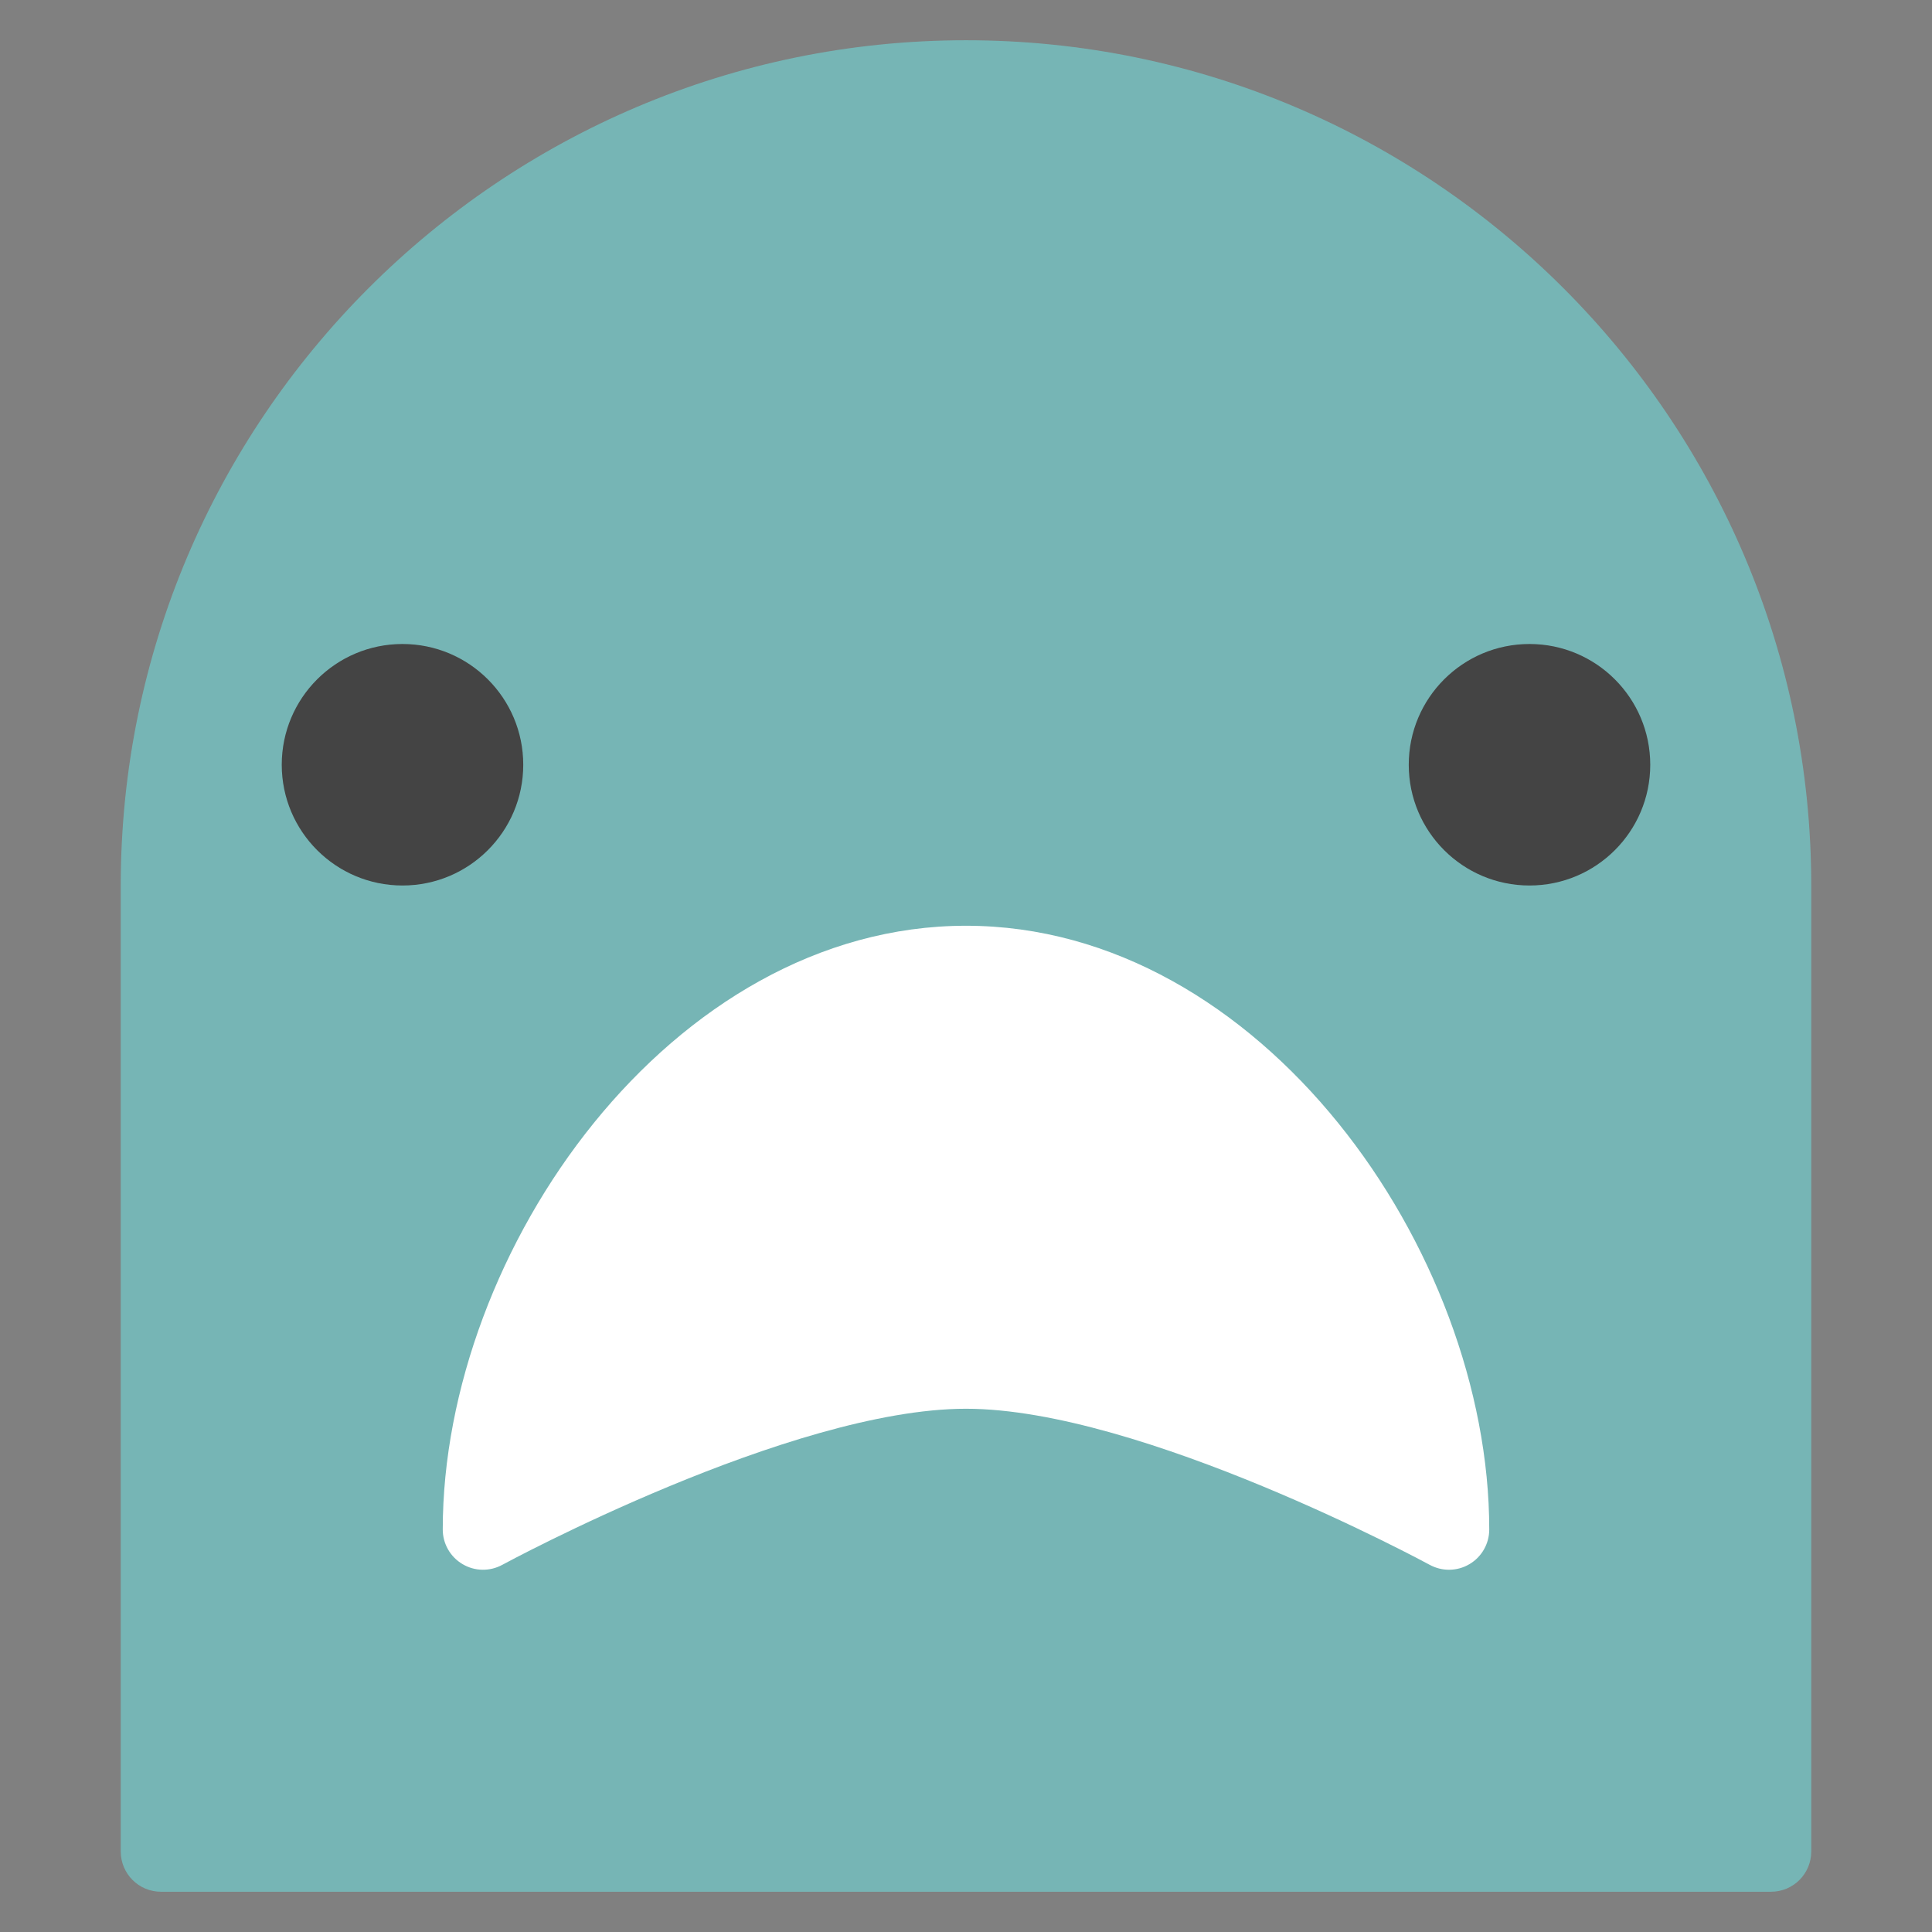 <?xml version="1.0" encoding="utf-8"?>
<!-- Generator: Adobe Illustrator 19.1.0, SVG Export Plug-In . SVG Version: 6.00 Build 0)  -->
<!DOCTYPE svg PUBLIC "-//W3C//DTD SVG 1.1//EN" "http://www.w3.org/Graphics/SVG/1.1/DTD/svg11.dtd">
<svg version="1.1" id="Layer_1" xmlns="http://www.w3.org/2000/svg" xmlns:xlink="http://www.w3.org/1999/xlink" x="0px" y="0px"
	 width="48px" height="48px" viewBox="0 0 48 48" enable-background="new 0 0 48 48" xml:space="preserve">
<rect x="0" y="0" width="48" height="48" fill="#808080" stroke="none"/>
<path fill="#76B5B5" d="M44,47H4c-0.553,0-1-0.447-1-1V22C3,10.42,12.421,1,24,1s21,9.42,21,21v24
	C45,46.553,44.553,47,44,47z"/>
<path fill="#FFFFFF" d="M36,39c-0.165,0-0.329-0.041-0.479-0.122C35.45,38.839,28.354,35,24,35
	s-11.45,3.839-11.521,3.878c-0.309,0.168-0.685,0.163-0.989-0.019C11.187,38.68,11,38.353,11,38
	c0-6.937,5.679-15,13-15s13,8.063,13,15c0,0.353-0.187,0.68-0.489,0.859C36.354,38.953,36.177,39,36,39z"/>
<circle fill="#444444" cx="10" cy="19" r="3"/>
<circle fill="#444444" cx="38" cy="19" r="3"/>
</svg>
